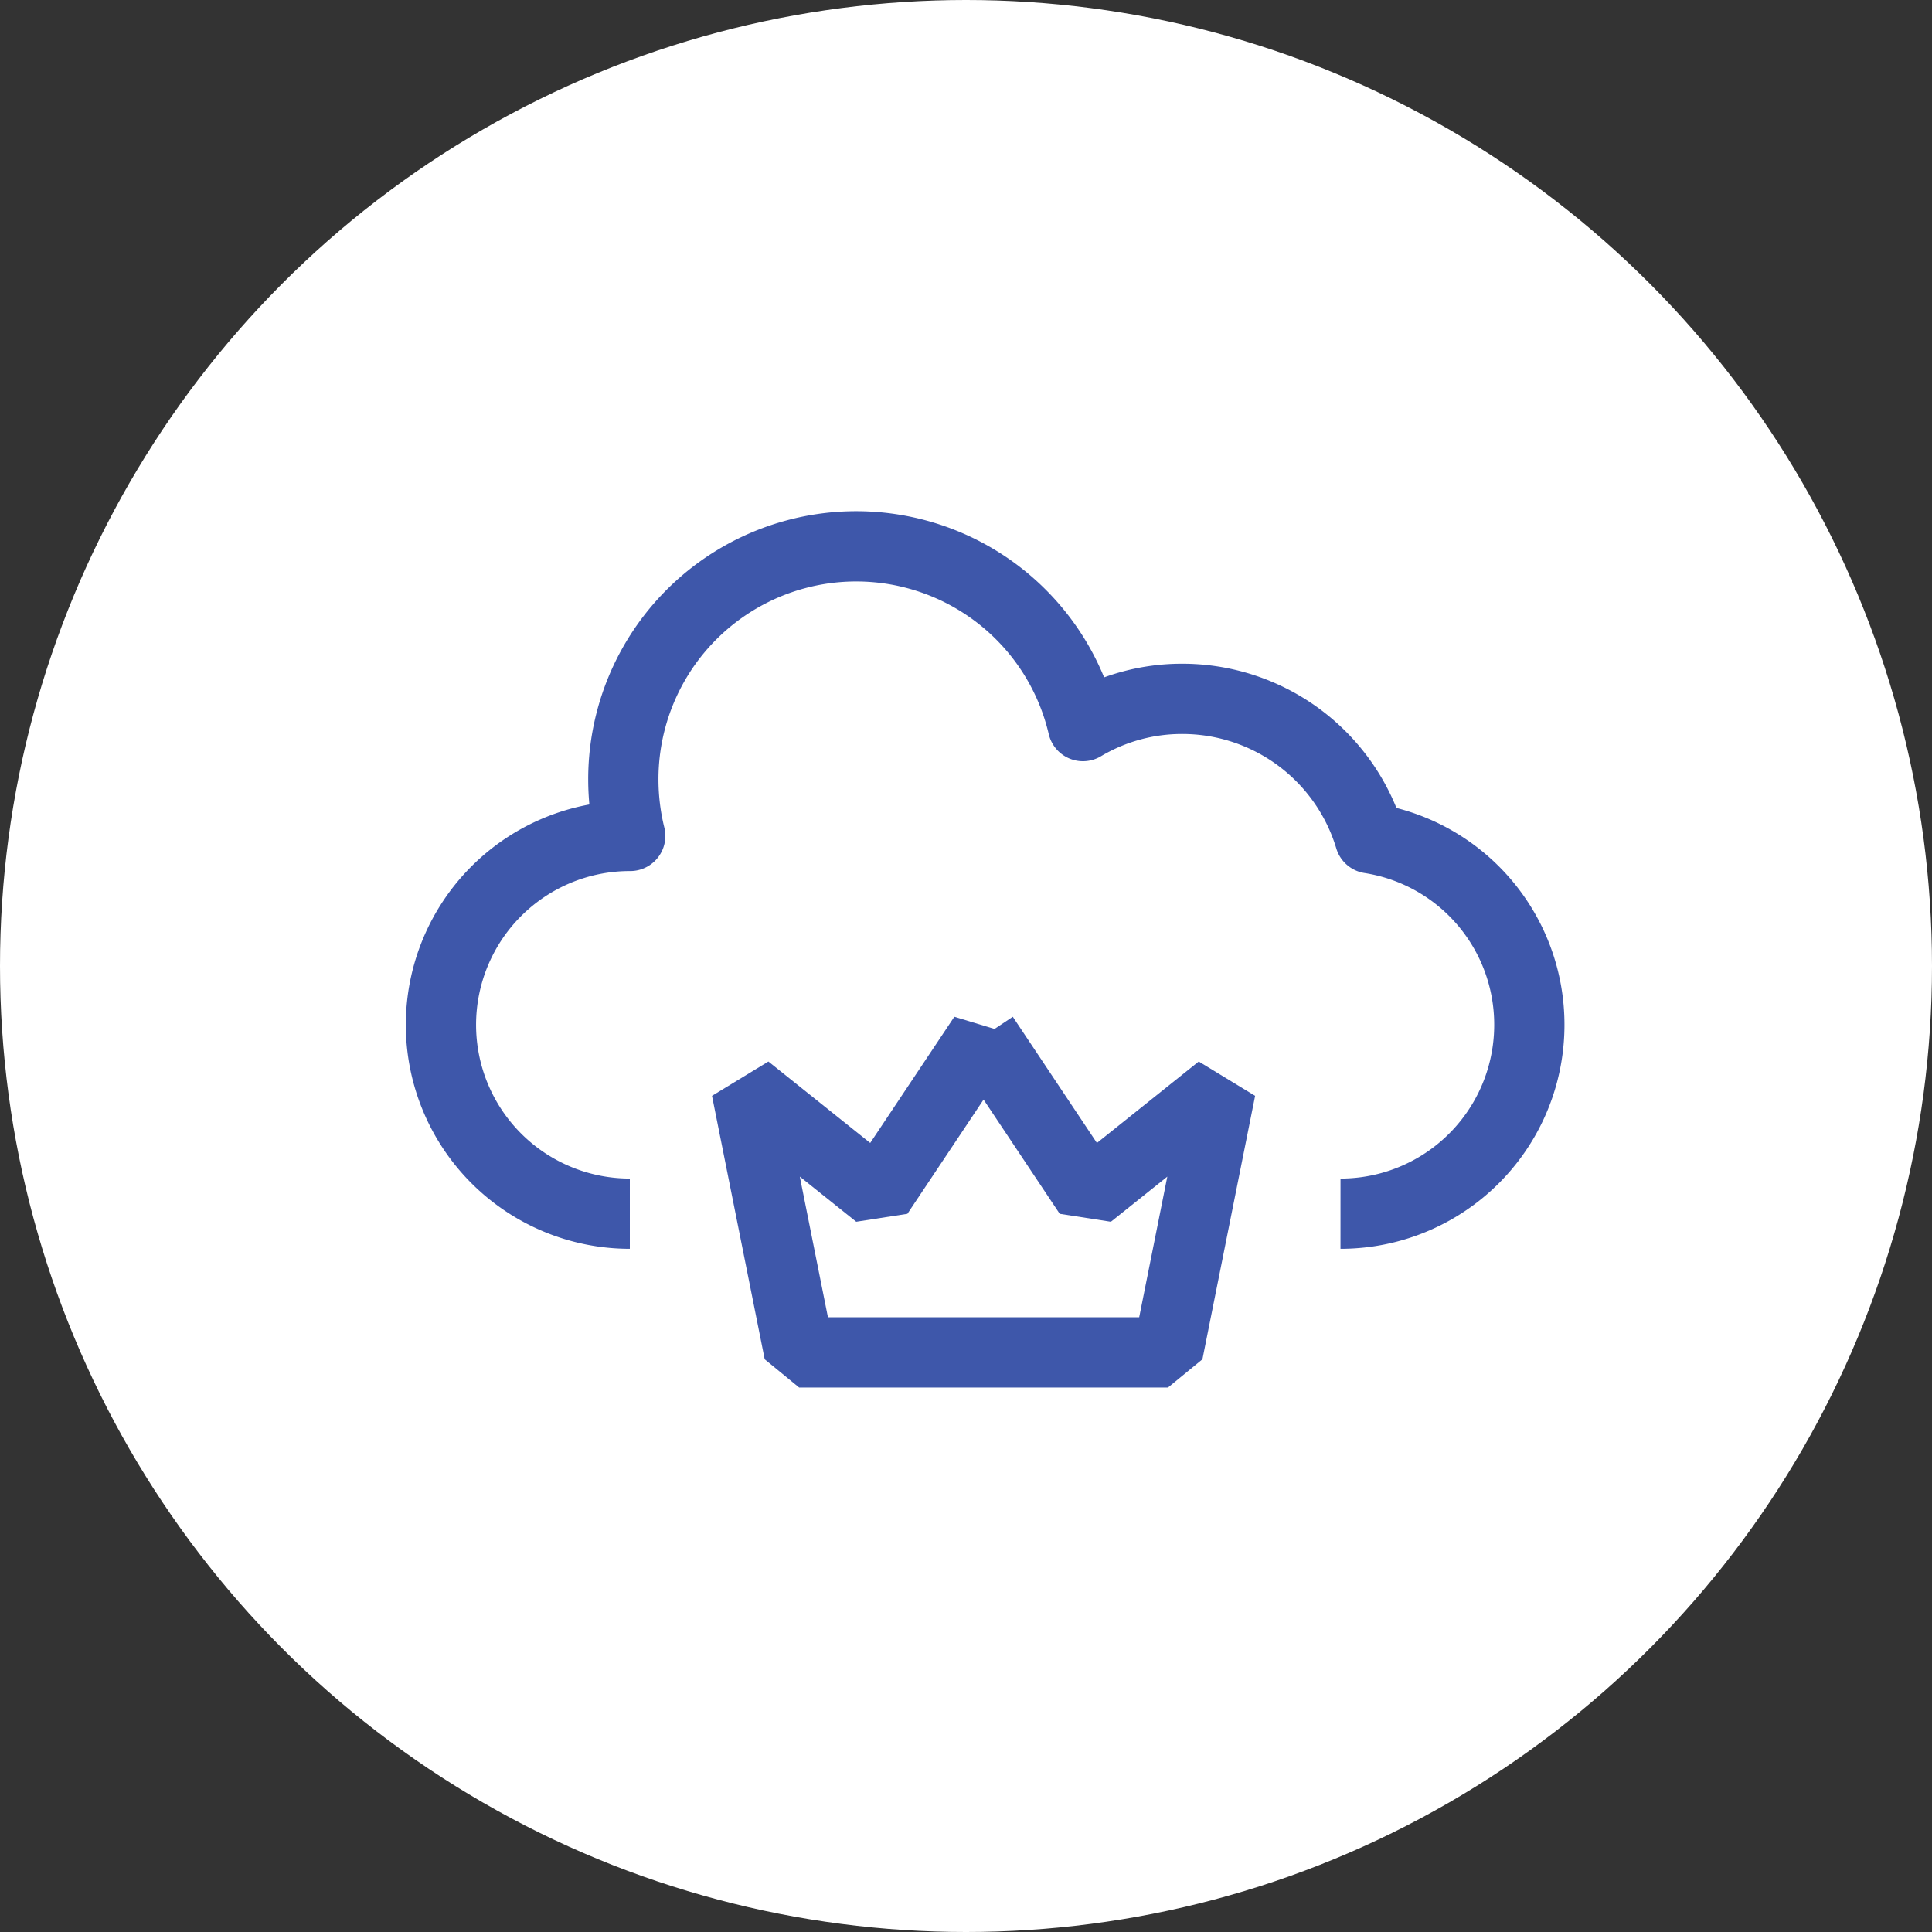 <svg width="55" height="55" viewBox="0 0 55 55" fill="none" xmlns="http://www.w3.org/2000/svg">
    <rect x="0" y="0" width="55" height="55" fill="#333333" stroke="none"/>
    <circle cx="27.5" cy="27.5" r="27.5" fill="#fff"/>
    <path d="M17.93 34.551a5.377 5.377 0 1 1 0-10.754h.011a6.726 6.726 0 0 1-.196-1.614 6.629 6.629 0 0 1 6.63-6.63 6.626 6.626 0 0 1 6.454 5.117 5.503 5.503 0 0 1 2.83-.775 5.575 5.575 0 0 1 5.34 3.97 5.367 5.367 0 0 1 4.538 5.309 5.374 5.374 0 0 1-5.376 5.377" stroke="#3E57AA" stroke-width="2" stroke-linejoin="round"/>
    <path clip-rule="evenodd" d="m28 29.5 3 4.5 3.75-3-1.5 7.5h-10.5l-1.5-7.5L25 34l3-4.5z" stroke="#3E57AA" stroke-width="2" stroke-linecap="round" stroke-linejoin="bevel"/>
</svg>

